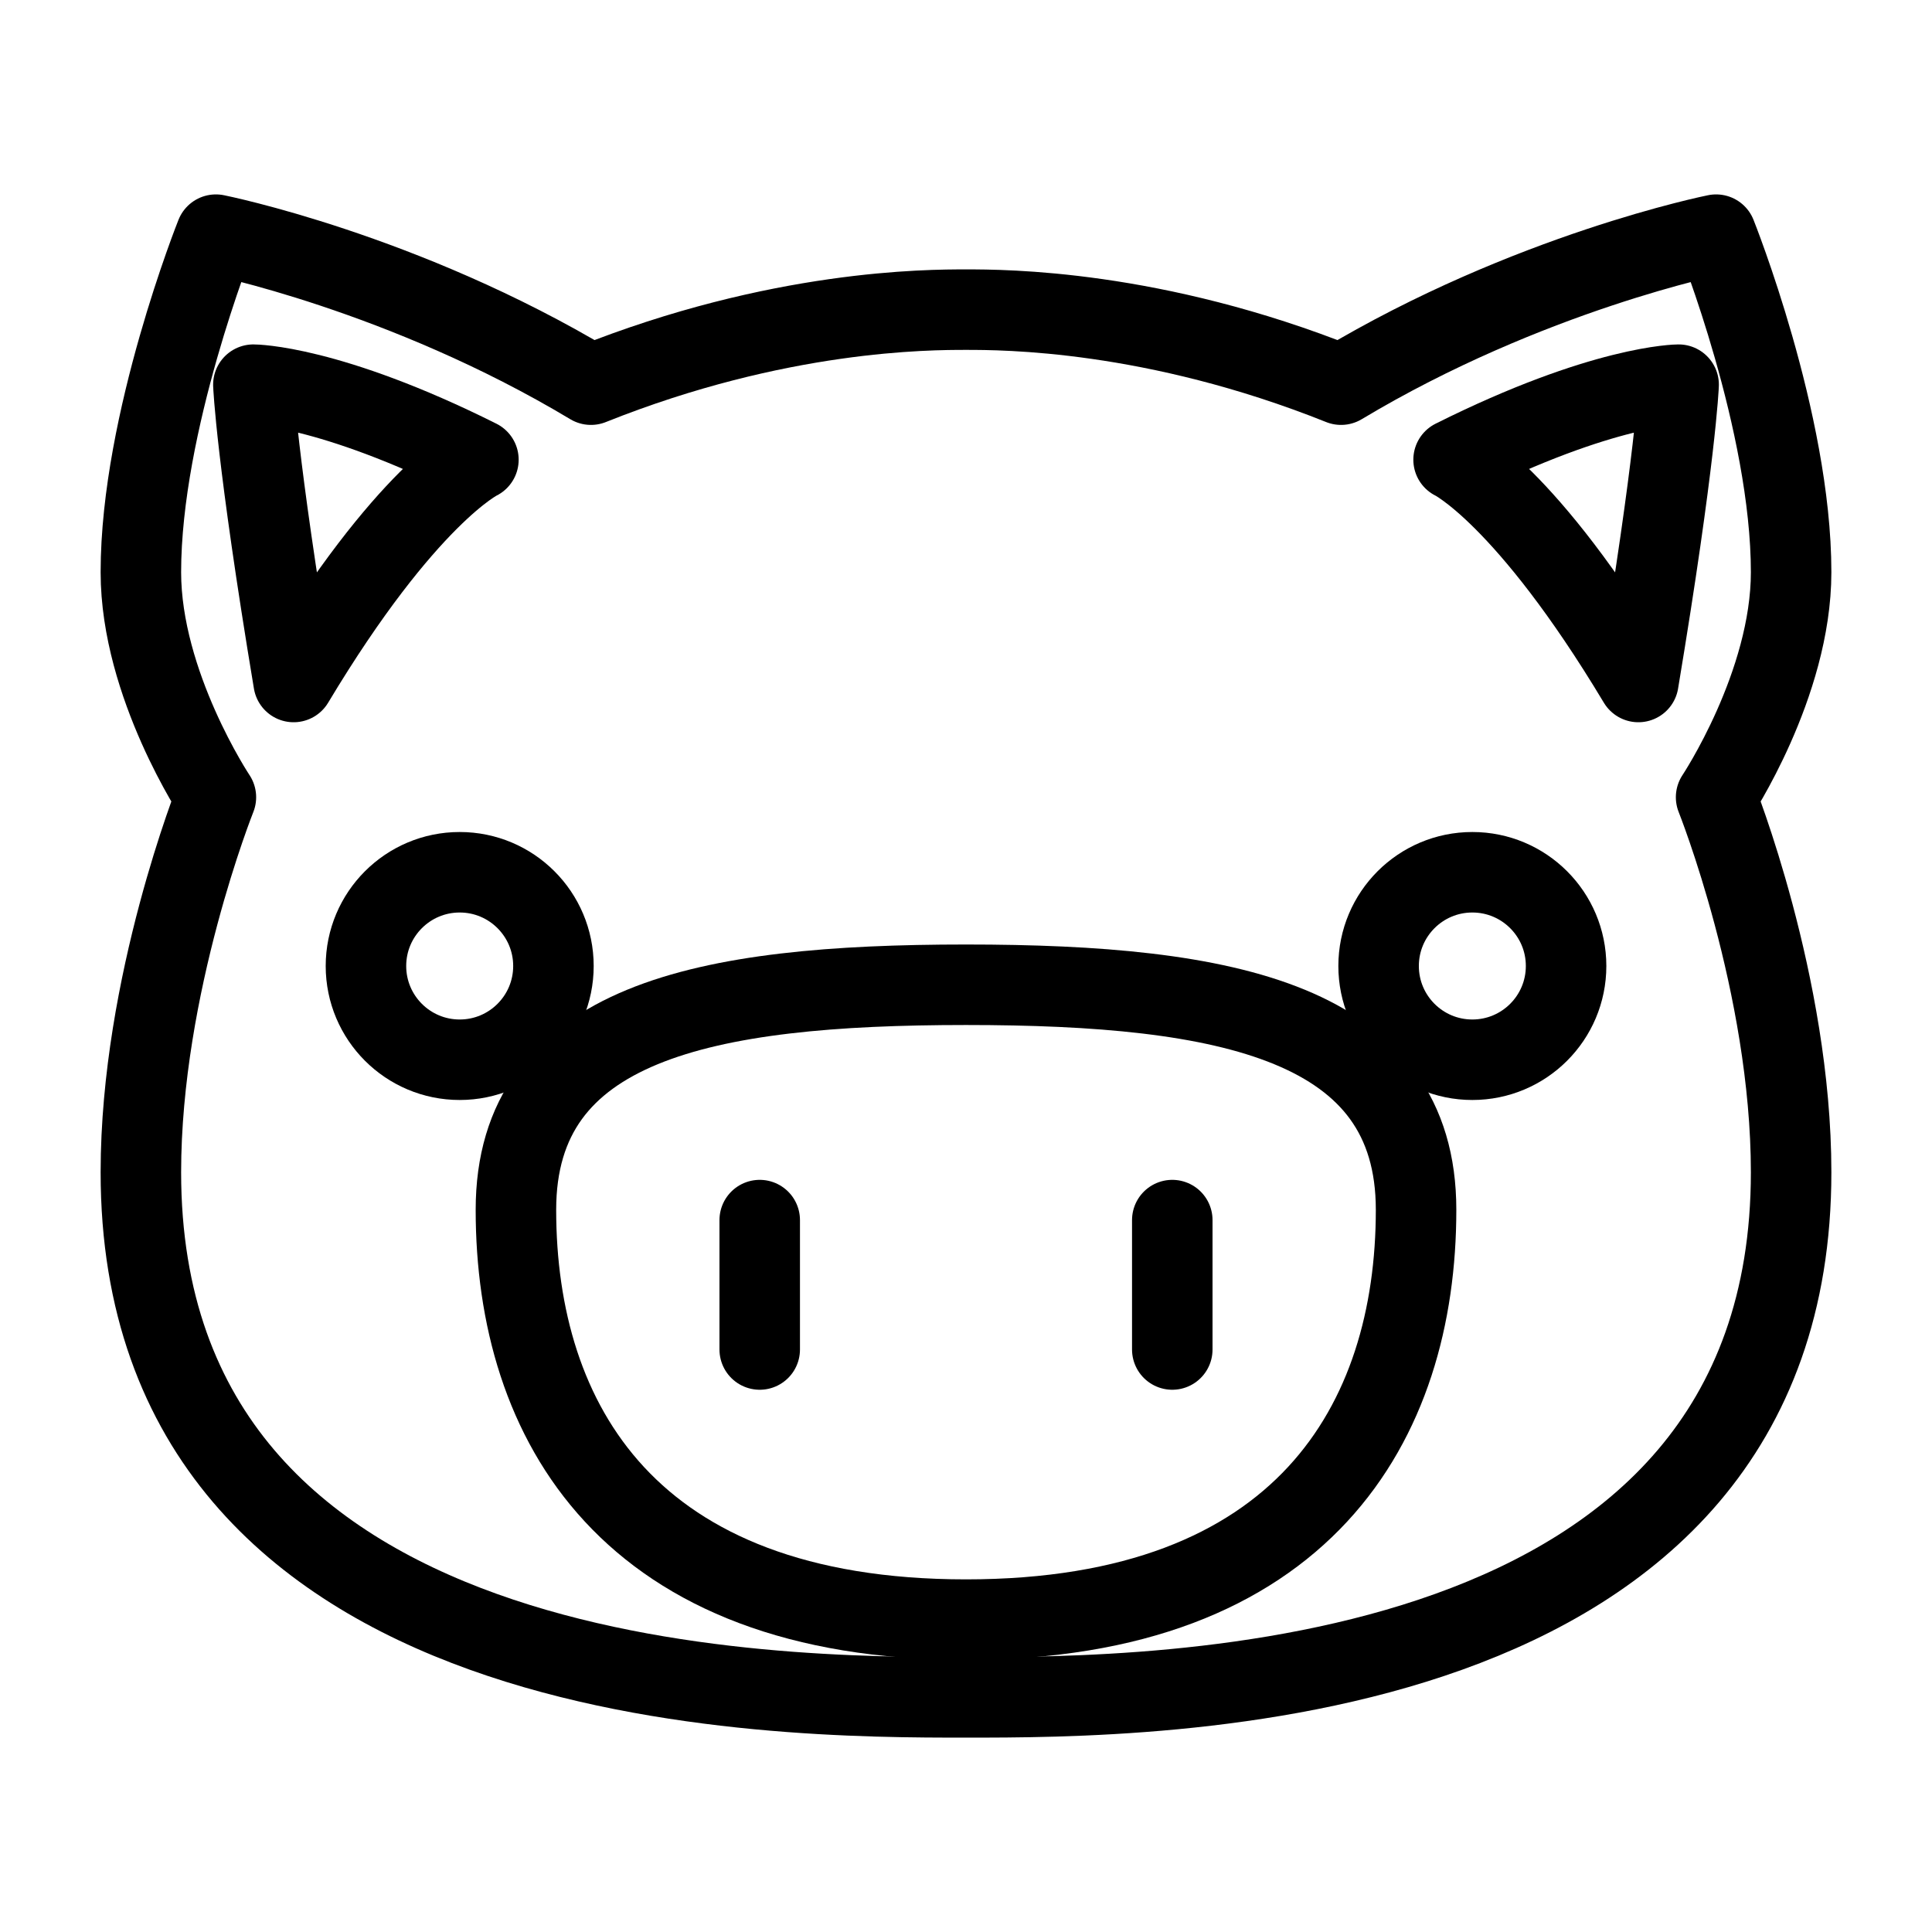 <?xml version="1.0" encoding="UTF-8"?><svg id="b" xmlns="http://www.w3.org/2000/svg" viewBox="0 0 48 48"><defs><style>.c{stroke-width:2px;fill:none;stroke:#000;stroke-linecap:round;stroke-linejoin:round;}</style></defs><path class="c" d="m5.364,5.83s-1.864,4.659-1.864,8.386c0,2.796,1.864,5.591,1.864,5.591,0,0-1.864,4.659-1.864,9.318,0,13.046,15.841,13.046,20.5,13.046s20.5,0,20.5-13.046c0-4.659-1.864-9.318-1.864-9.318,0,0,1.864-2.796,1.864-5.591,0-3.727-1.864-8.386-1.864-8.386,0,0-4.659.932-9.318,3.727-4.659-1.864-8.386-1.864-9.318-1.864s-4.659,0-9.318,1.864c-4.659-2.796-9.318-3.727-9.318-3.727Z"/><path class="c" d="m7.295,16.943c-.932-5.591-1-7.386-1-7.386,0,0,1.864,0,5.591,1.864,0,0-1.796.864-4.591,5.523Z"/><circle class="c" cx="11.421" cy="24" r="2.329"/><path class="c" d="m24,24.466c-6.523,0-11.182.932-11.182,5.591,0,5.271,2.796,10.182,11.182,10.182s11.182-4.911,11.182-10.182c0-4.659-4.659-5.591-11.182-5.591Z"/><path class="c" d="m40.705,16.943c.932-5.591,1-7.386,1-7.386,0,0-1.864,0-5.591,1.864,0,0,1.796.864,4.591,5.523Z"/><circle class="c" cx="36.58" cy="24" r="2.329"/><line class="c" x1="18.875" y1="33.528" x2="18.875" y2="30.313"/><line class="c" x1="29.125" y1="33.528" x2="29.125" y2="30.313"/></svg>